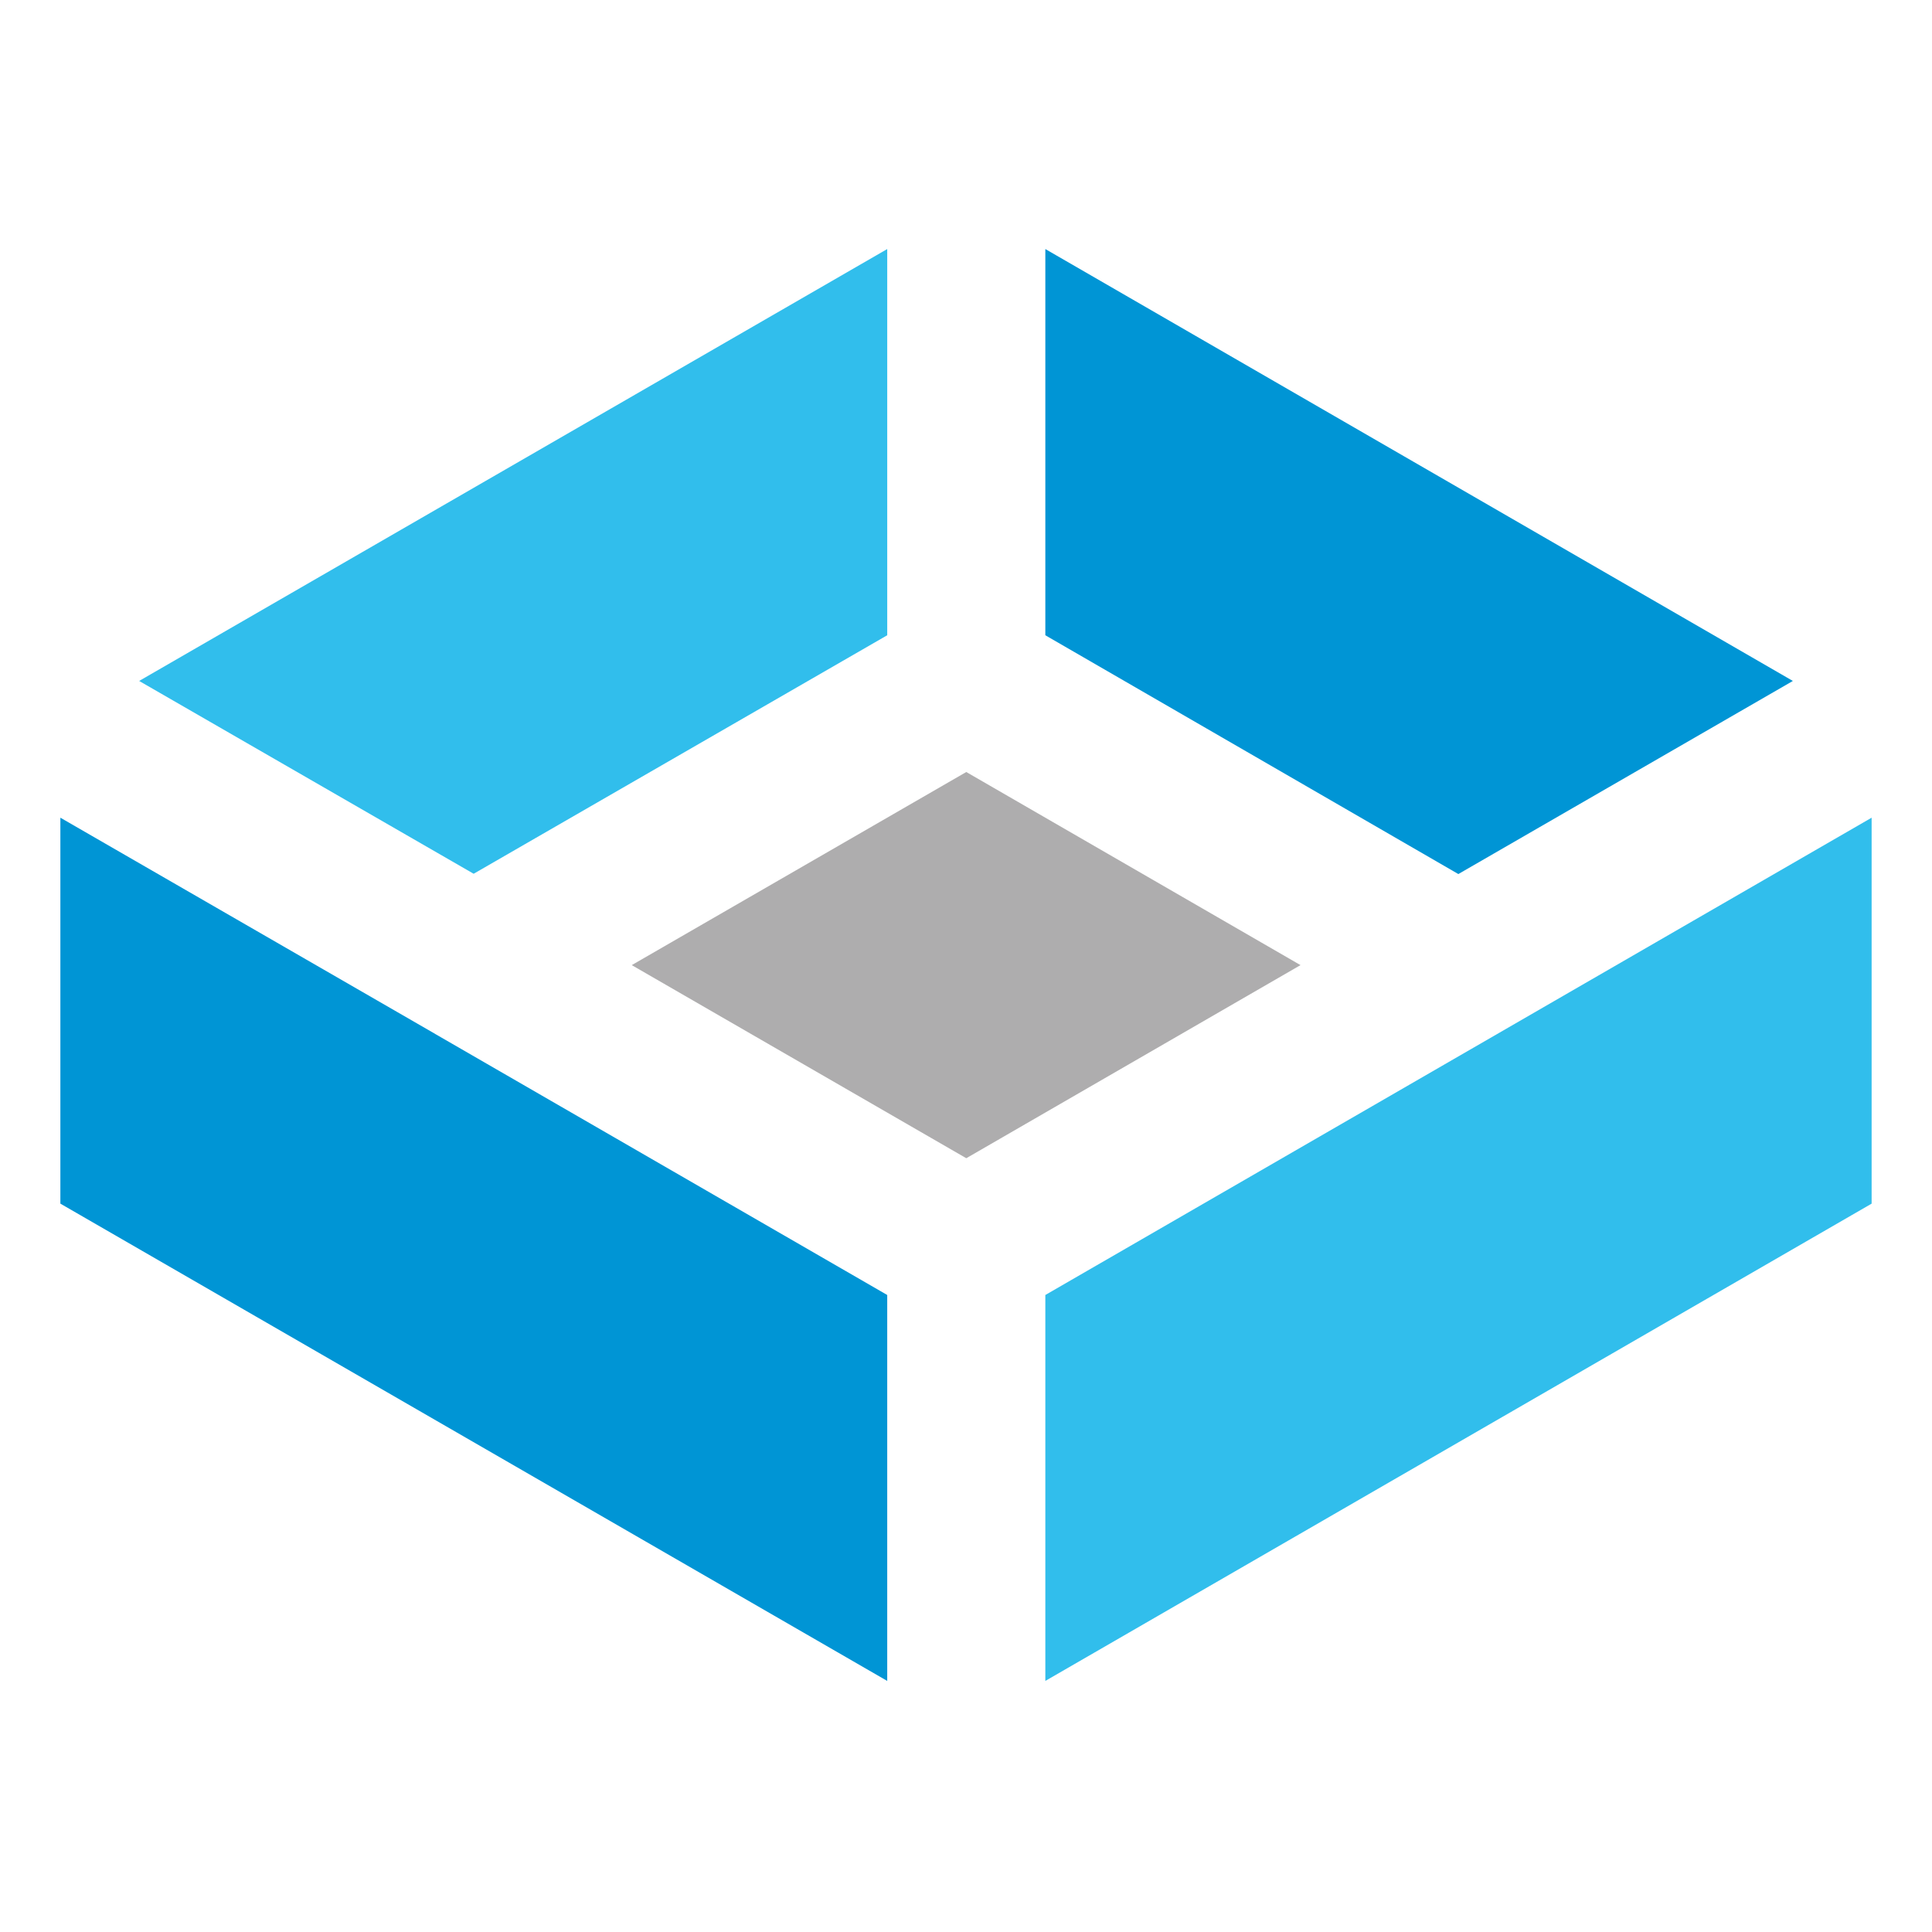 <?xml version="1.0" encoding="UTF-8"?>
<svg width="512px" height="512px" viewBox="0 0 512 512" version="1.1" xmlns="http://www.w3.org/2000/svg" xmlns:xlink="http://www.w3.org/1999/xlink">
    <title>tnas</title>
    <g id="tnas" stroke="none" stroke-width="1" fill="none" fill-rule="evenodd">
        <g id="truenas" transform="translate(16, 66)" fill-rule="nonzero">
            <polygon id="Stroke-1" fill="#31BEEC" points="480 150.699 480 252.978 261.024 379.461 261.024 277.188"></polygon>
            <path d="M219.124,277.186 L219.124,379.464 L0,252.976 L0,150.698 L99.016,207.818 C99.127,207.906 99.248,207.979 99.378,208.035 L219.124,277.186 Z" id="Stroke-2" fill="#0095D5"></path>
            <polygon id="Stroke-3" fill="#AEADAE" points="328.648 189.766 240.074 240.941 151.423 189.766 240.074 138.591"></polygon>
            <polygon id="Stroke-4" fill="#0095D5" points="459.128 114.459 370.477 165.634 261.024 102.35 261.024 0"></polygon>
            <polygon id="Stroke-5" fill="#31BEEC" points="219.124 0 219.124 102.35 109.523 165.556 20.879 114.459"></polygon>
        </g>
    </g>
</svg>